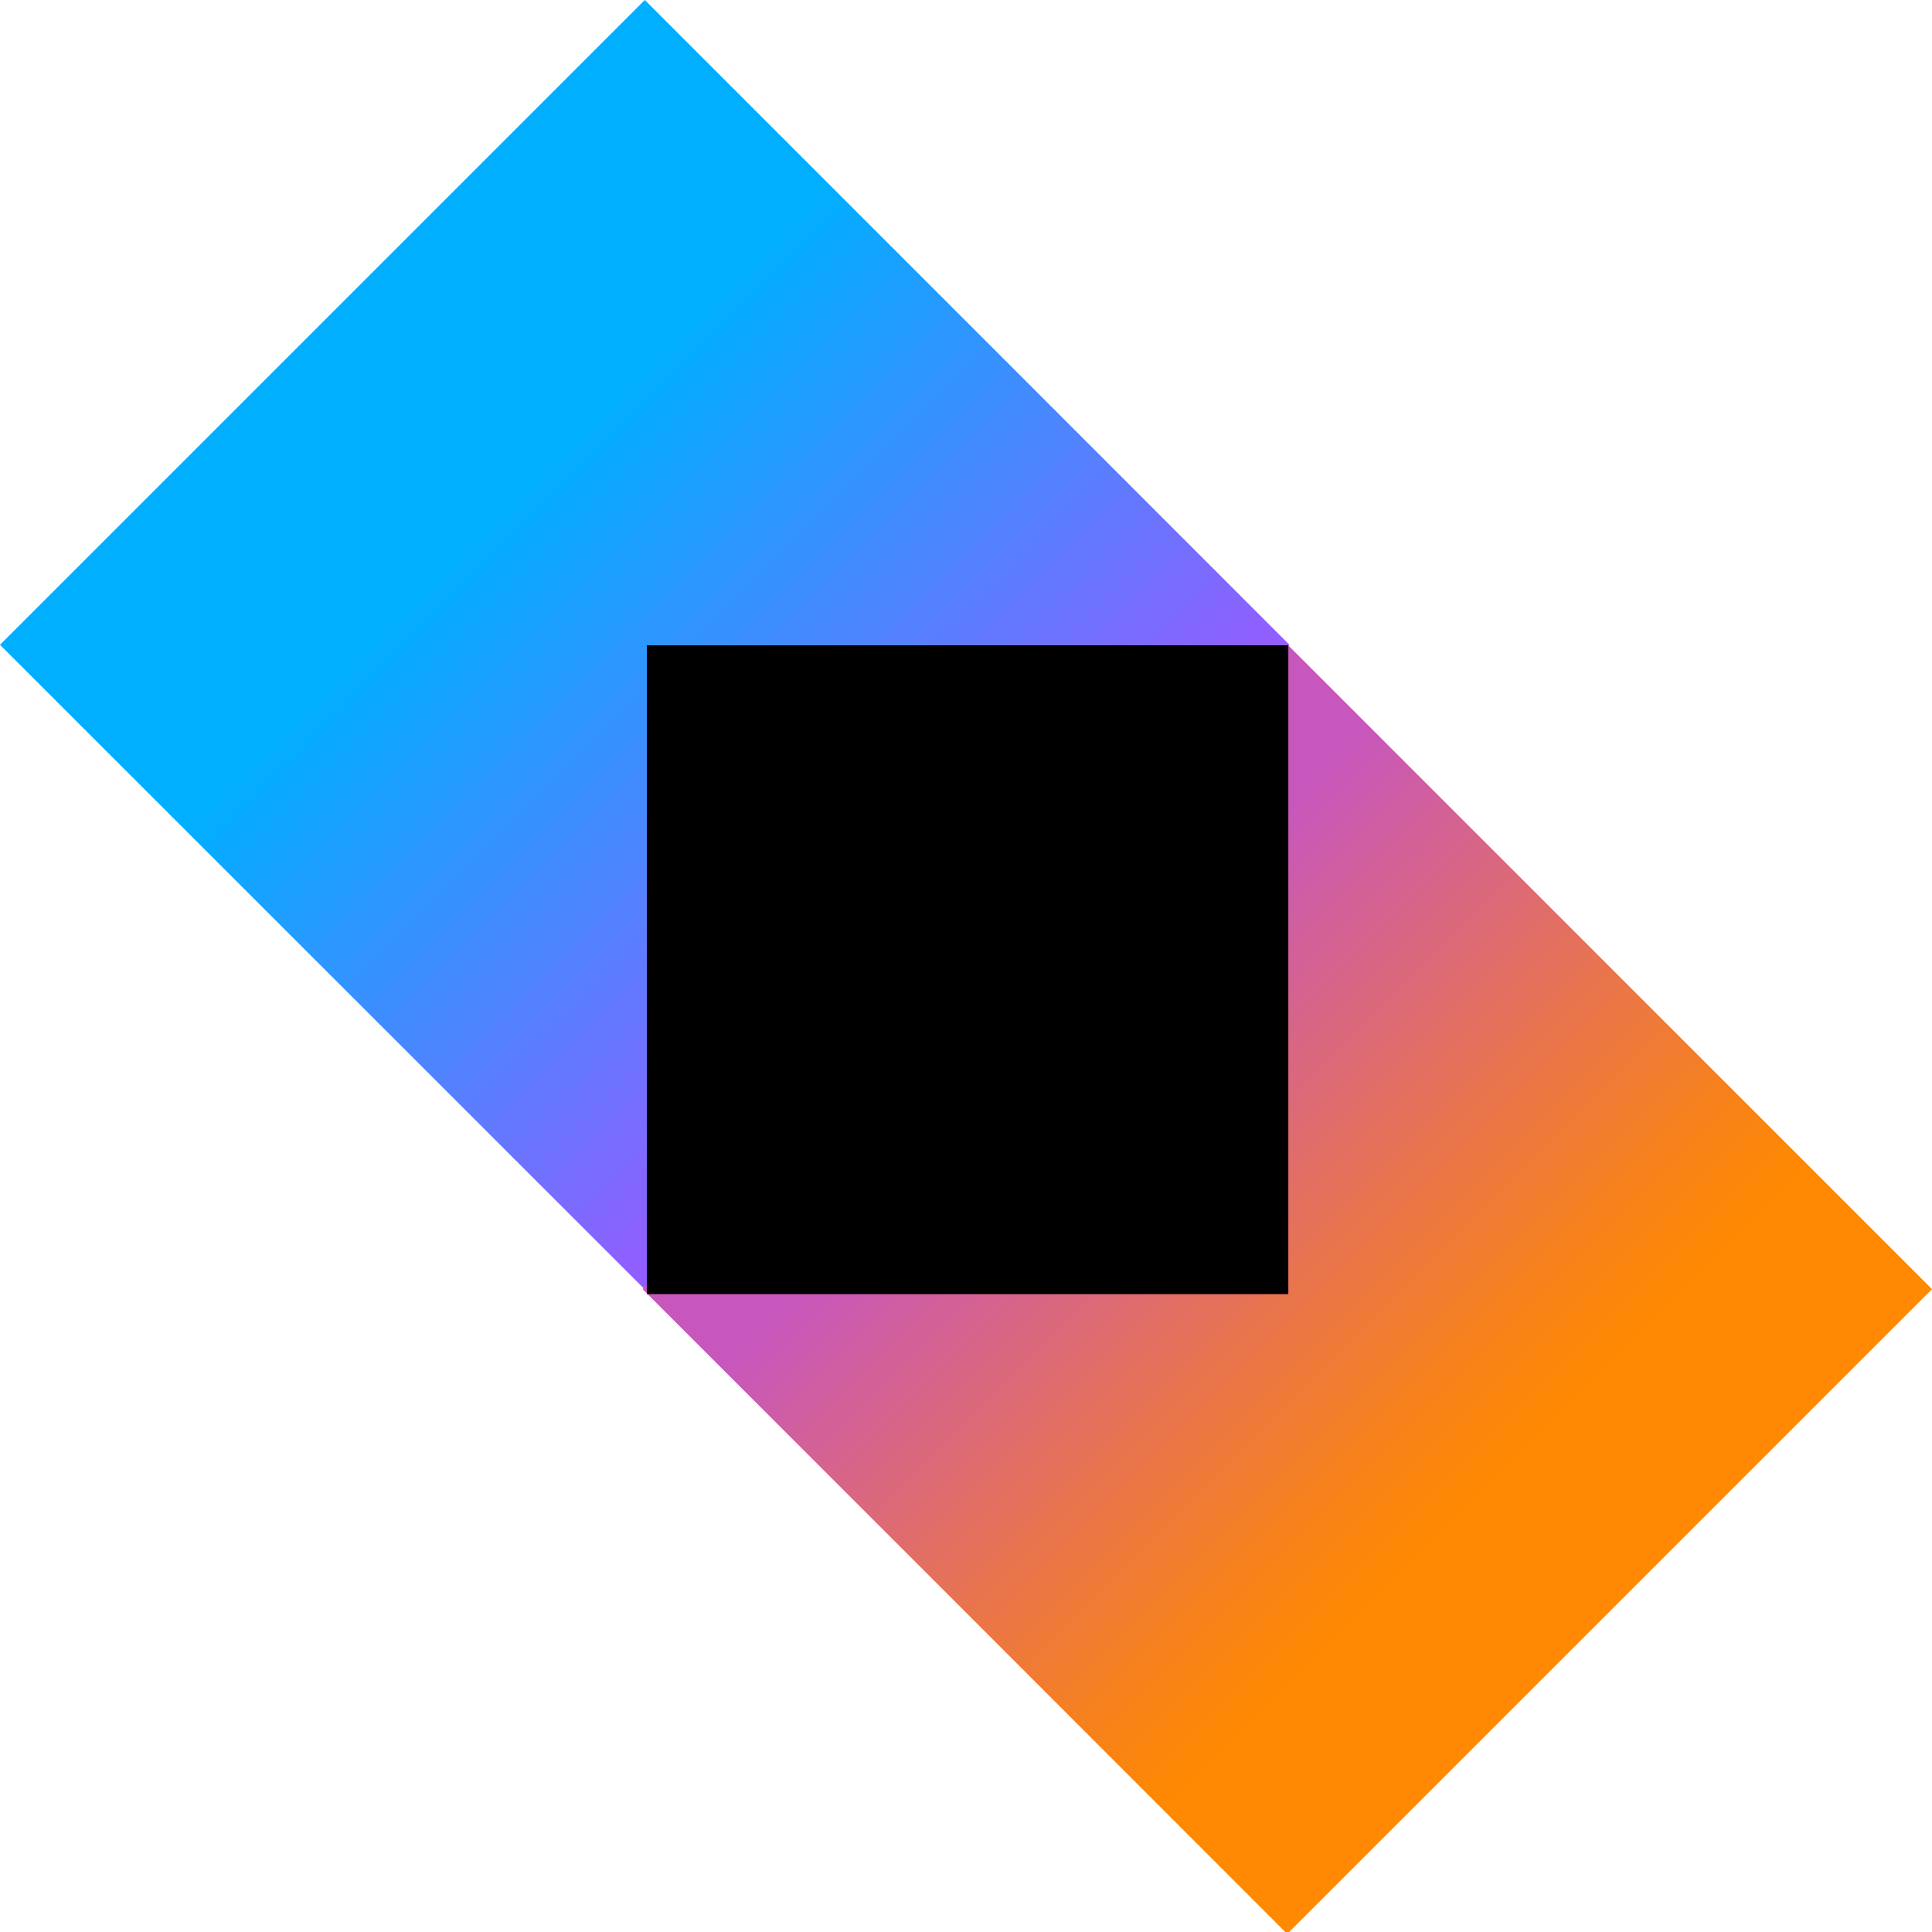 <svg width="12" height="12" viewBox="0 0 12 12" fill="none" xmlns="http://www.w3.org/2000/svg">
<g clip-path="url(#clip0)">
<path d="M8.009 4.005L6.015 2.01L4.005 0L1.89 2.115L0 4.005L4.005 8.009L8.009 4.005Z" fill="url(#paint0_linear)"/>
<path d="M3.991 8.007L5.985 10.001L7.995 12.012L10.11 9.897L12 8.007L7.995 4.002L3.991 8.007Z" fill="url(#paint1_linear)"/>
<path d="M8.002 4.008H4.018V8.038H8.002V4.008Z" fill="black"/>
</g>
<defs>
<linearGradient id="paint0_linear" x1="1.919" y1="1.919" x2="5.978" y2="5.978" gradientUnits="userSpaceOnUse">
<stop offset="0.296" stop-color="#00AFFF"/>
<stop offset="0.694" stop-color="#5282FF"/>
<stop offset="1" stop-color="#945DFF"/>
</linearGradient>
<linearGradient id="paint1_linear" x1="6.089" y1="6.101" x2="9.927" y2="9.938" gradientUnits="userSpaceOnUse">
<stop offset="0.107" stop-color="#C757BC"/>
<stop offset="0.173" stop-color="#CD5CA9"/>
<stop offset="0.492" stop-color="#E8744F"/>
<stop offset="0.716" stop-color="#F88316"/>
<stop offset="0.823" stop-color="#FF8900"/>
</linearGradient>
<clipPath id="clip0">
<rect width="12" height="12" fill="white"/>
</clipPath>
</defs>
</svg>
